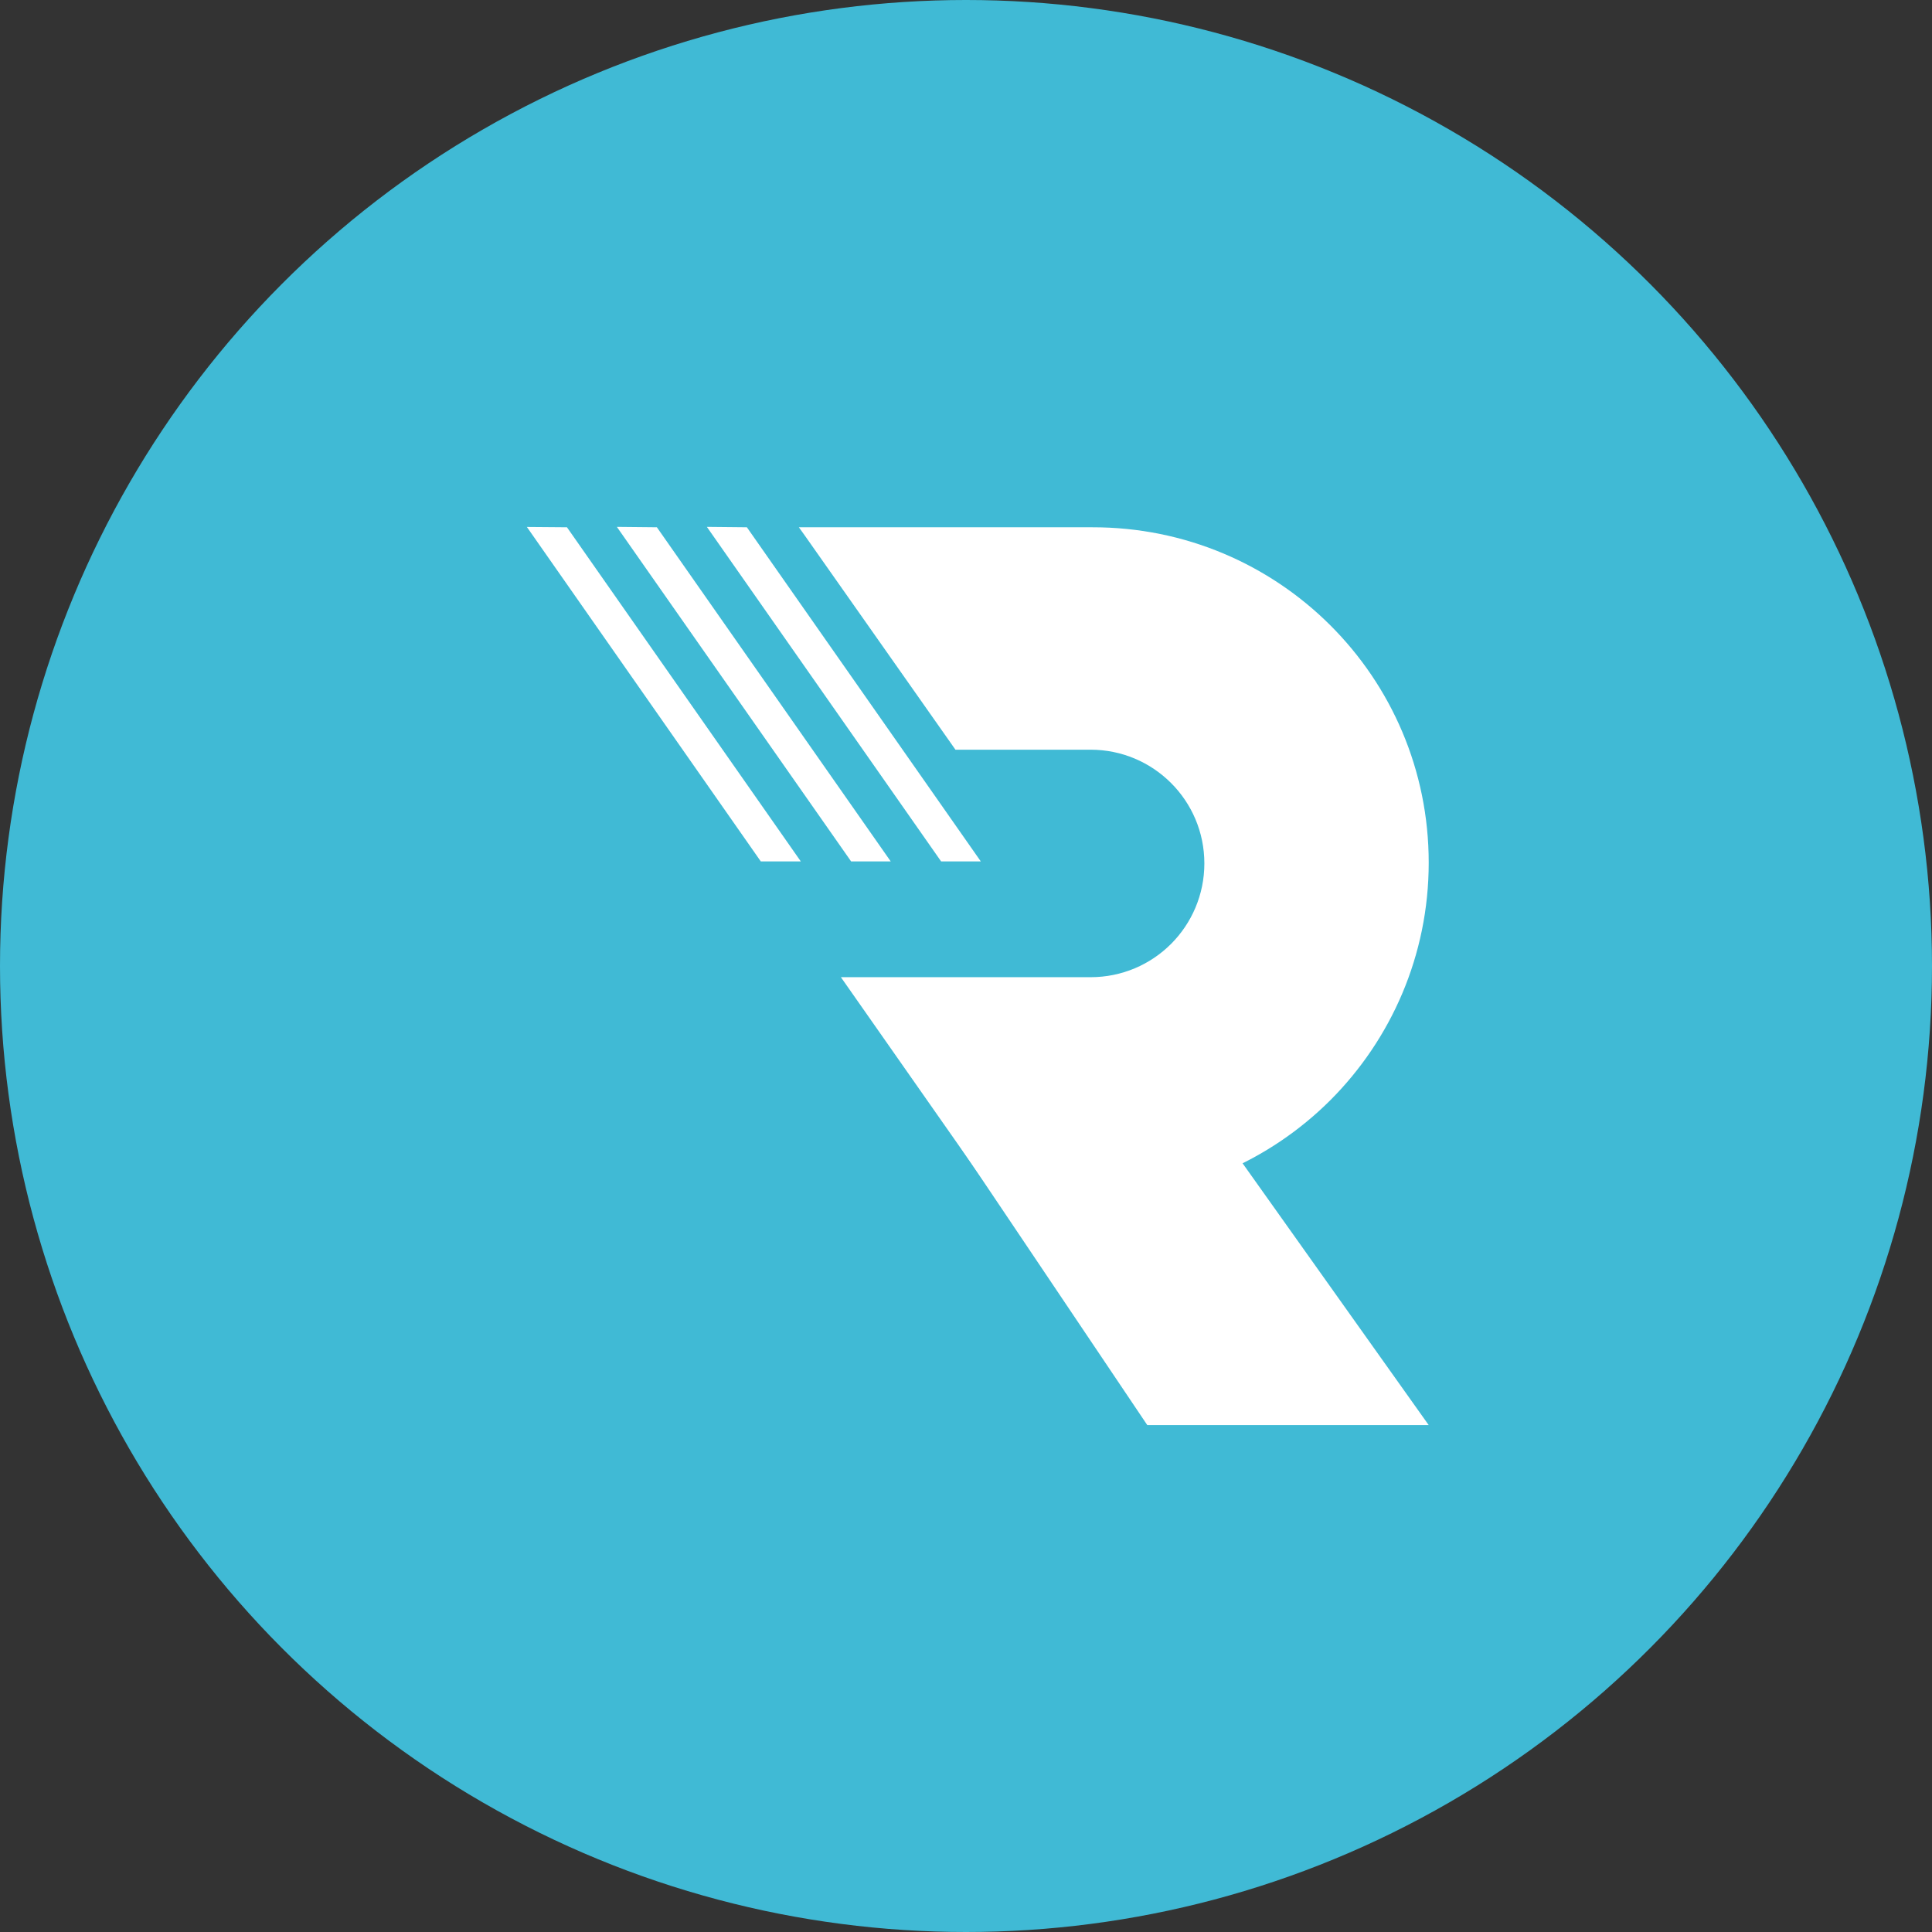 <svg width="24" height="24" viewBox="0 0 24 24" fill="none" xmlns="http://www.w3.org/2000/svg">
<rect x="0" y="0" width="24" height="24" fill="#333333" stroke="none"/>
<circle cx="12" cy="12" r="12" fill="#40BAD5"/>
<path d="M17.748 17.703H14.252L11.928 14.247L15.34 14.316L17.748 17.703Z" fill="white"/>
<path d="M17.748 10.716C17.748 11.868 17.28 12.912 16.527 13.666C15.773 14.419 14.729 14.887 13.577 14.887H12.371L10.446 12.139H13.548C13.937 12.139 14.291 11.982 14.547 11.726C14.803 11.47 14.961 11.115 14.961 10.726C14.961 9.943 14.326 9.313 13.548 9.313H11.869L10.002 6.659L9.924 6.55H13.567C15.882 6.546 17.748 8.412 17.748 10.716Z" fill="white"/>
<path d="M12.184 10.701H11.691L8.781 6.545L9.278 6.55L12.184 10.701Z" fill="white"/>
<path d="M9.948 10.701H9.451L6.545 6.546L7.043 6.55L9.948 10.701Z" fill="white"/>
<path d="M11.065 10.701H10.573L7.663 6.545L8.16 6.55L11.065 10.701Z" fill="white"/>
</svg>

